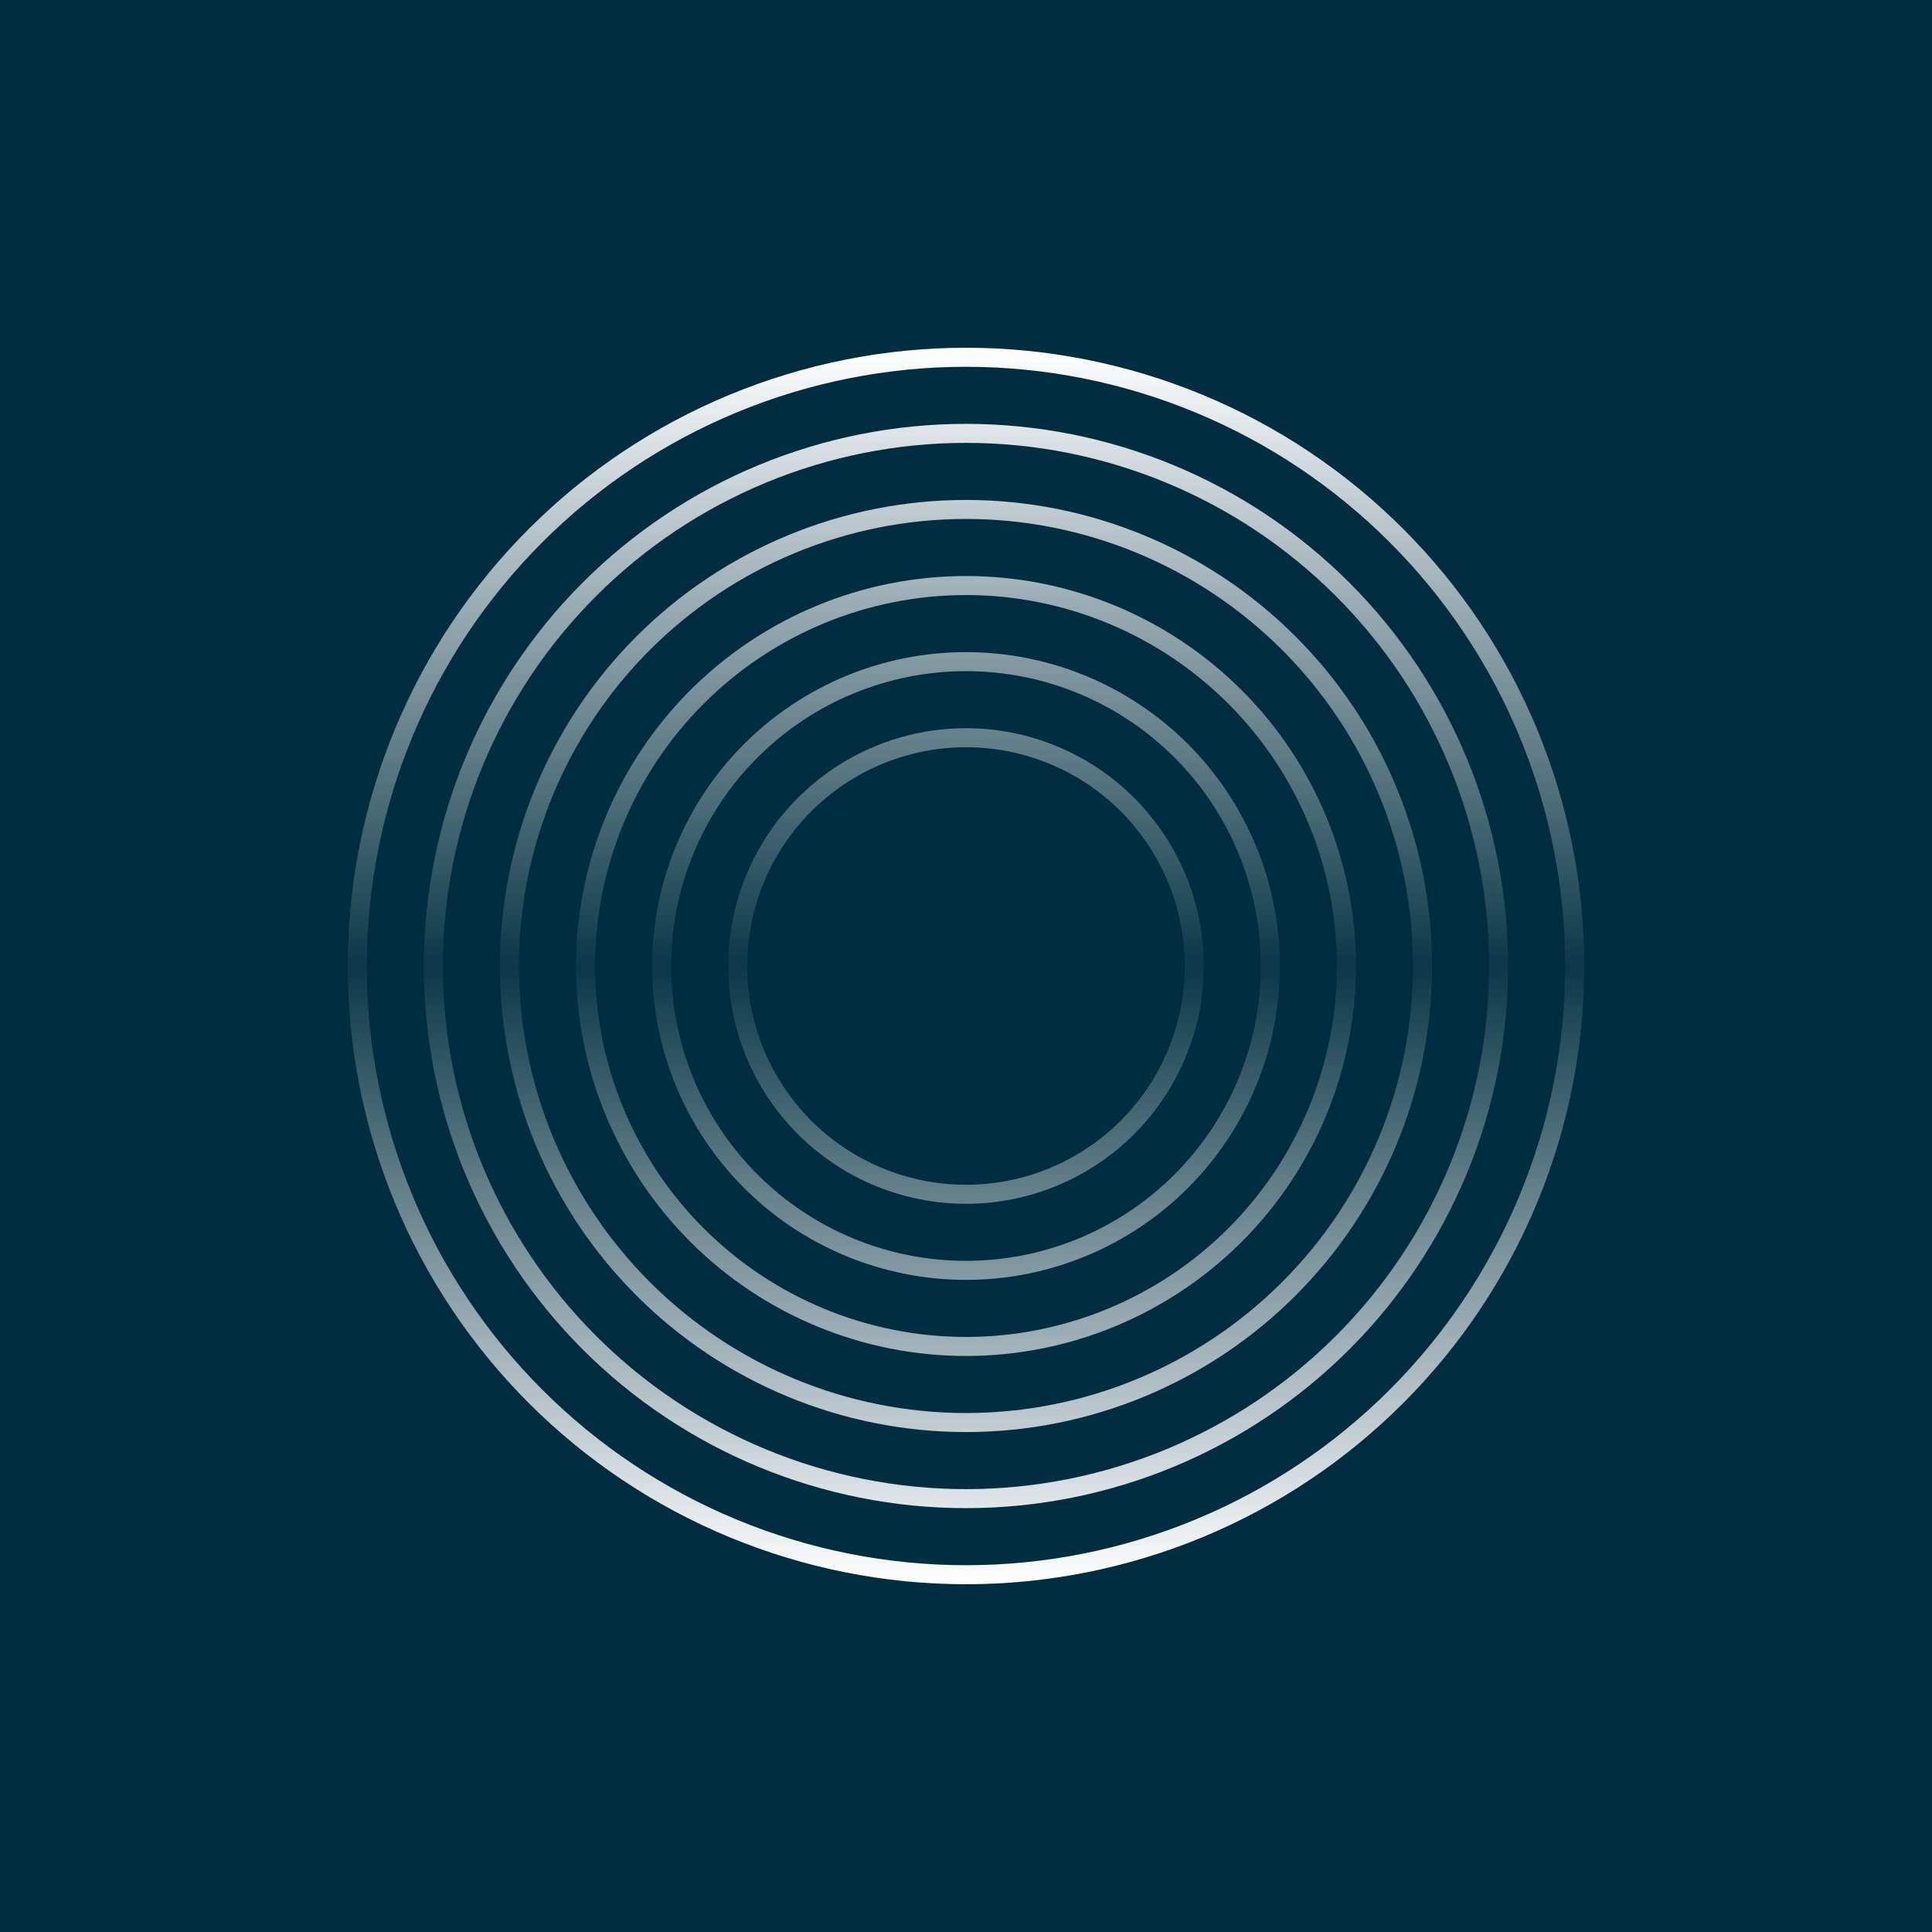 <svg width="100" height="100" viewBox="0 0 100 100" fill="none" xmlns="http://www.w3.org/2000/svg">
<rect width="100" height="100" fill="#002E40"/>
<path d="M50 18C45.798 18 41.636 18.828 37.754 20.436C33.872 22.044 30.344 24.401 27.373 27.373C24.401 30.344 22.044 33.872 20.436 37.754C18.828 41.637 18 45.798 18 50H18.985C18.985 45.927 19.787 41.894 21.346 38.131C22.904 34.368 25.189 30.949 28.069 28.069C30.949 25.189 34.368 22.904 38.131 21.346C41.894 19.787 45.927 18.985 50 18.985C54.073 18.985 58.106 19.787 61.869 21.346C65.632 22.904 69.051 25.189 71.931 28.069C74.811 30.949 77.096 34.368 78.654 38.131C80.213 41.894 81.015 45.927 81.015 50H82C82 45.798 81.172 41.636 79.564 37.754C77.956 33.872 75.599 30.344 72.627 27.373C69.656 24.401 66.128 22.044 62.246 20.436C58.363 18.828 54.202 18 50 18Z" fill="url(#paint0_linear_500_6850)"/>
<path d="M50 21.939C42.558 21.939 35.42 24.895 30.157 30.157C24.895 35.42 21.939 42.558 21.939 50H22.923C22.923 42.819 25.776 35.932 30.854 30.854C35.932 25.776 42.819 22.923 50 22.923C57.181 22.923 64.068 25.776 69.146 30.854C74.224 35.932 77.077 42.819 77.077 50H78.061C78.061 42.558 75.105 35.42 69.843 30.157C64.58 24.895 57.442 21.939 50 21.939Z" fill="url(#paint1_linear_500_6850)"/>
<path d="M32.942 32.942C37.466 28.419 43.602 25.877 50 25.877C56.398 25.877 62.534 28.419 67.058 32.942C71.582 37.466 74.123 43.602 74.123 50H73.138C73.138 43.863 70.701 37.978 66.361 33.639C62.022 29.299 56.137 26.861 50 26.861C43.863 26.861 37.978 29.299 33.639 33.639C29.299 37.978 26.861 43.863 26.861 50H25.877C25.877 43.602 28.419 37.466 32.942 32.942Z" fill="url(#paint2_linear_500_6850)"/>
<path d="M50 29.815C44.647 29.815 39.513 31.942 35.727 35.727C31.942 39.513 29.815 44.647 29.815 50H30.8C30.8 44.908 32.823 40.024 36.423 36.423C40.024 32.823 44.908 30.8 50 30.8C55.092 30.8 59.976 32.823 63.577 36.423C67.177 40.024 69.2 44.908 69.2 50H70.185C70.185 44.647 68.058 39.513 64.273 35.727C60.487 31.942 55.353 29.815 50 29.815Z" fill="url(#paint3_linear_500_6850)"/>
<path d="M38.512 38.512C41.559 35.465 45.691 33.754 50 33.754C54.309 33.754 58.441 35.465 61.488 38.512C64.534 41.559 66.246 45.691 66.246 50H65.261C65.261 45.952 63.654 42.071 60.791 39.209C57.929 36.346 54.048 34.739 50 34.739C45.952 34.739 42.071 36.346 39.209 39.209C36.346 42.071 34.739 45.952 34.739 50H33.754C33.754 45.691 35.465 41.559 38.512 38.512Z" fill="url(#paint4_linear_500_6850)"/>
<path d="M50 37.692C46.736 37.692 43.605 38.989 41.297 41.297C38.989 43.605 37.692 46.736 37.692 50H38.677C38.677 46.997 39.87 44.117 41.993 41.993C44.117 39.87 46.997 38.677 50 38.677C53.003 38.677 55.883 39.87 58.007 41.993C60.13 44.117 61.323 46.997 61.323 50H62.308C62.308 46.736 61.011 43.605 58.703 41.297C56.395 38.989 53.264 37.692 50 37.692Z" fill="url(#paint5_linear_500_6850)"/>
<path d="M50 82C45.798 82 41.636 81.172 37.754 79.564C33.872 77.956 30.344 75.599 27.373 72.627C24.401 69.656 22.044 66.128 20.436 62.246C18.828 58.364 18 54.202 18 50H18.985C18.985 54.073 19.787 58.106 21.346 61.869C22.904 65.632 25.189 69.051 28.069 71.931C30.949 74.811 34.368 77.096 38.131 78.654C41.894 80.213 45.927 81.015 50 81.015C54.073 81.015 58.106 80.213 61.869 78.654C65.632 77.096 69.051 74.811 71.931 71.931C74.811 69.051 77.096 65.632 78.654 61.869C80.213 58.106 81.015 54.073 81.015 50H82C82 54.202 81.172 58.364 79.564 62.246C77.956 66.128 75.599 69.656 72.627 72.627C69.656 75.599 66.128 77.956 62.246 79.564C58.363 81.172 54.202 82 50 82Z" fill="url(#paint6_linear_500_6850)"/>
<path d="M50 78.061C42.558 78.061 35.42 75.105 30.157 69.843C24.895 64.58 21.939 57.442 21.939 50H22.923C22.923 57.181 25.776 64.068 30.854 69.146C35.932 74.224 42.819 77.077 50 77.077C57.181 77.077 64.068 74.224 69.146 69.146C74.224 64.068 77.077 57.181 77.077 50H78.061C78.061 57.442 75.105 64.58 69.843 69.843C64.58 75.105 57.442 78.061 50 78.061Z" fill="url(#paint7_linear_500_6850)"/>
<path d="M32.942 67.058C37.466 71.582 43.602 74.123 50 74.123C56.398 74.123 62.534 71.582 67.058 67.058C71.582 62.534 74.123 56.398 74.123 50H73.138C73.138 56.137 70.701 62.022 66.361 66.361C62.022 70.701 56.137 73.138 50 73.138C43.863 73.138 37.978 70.701 33.639 66.361C29.299 62.022 26.861 56.137 26.861 50H25.877C25.877 56.398 28.419 62.534 32.942 67.058Z" fill="url(#paint8_linear_500_6850)"/>
<path d="M50 70.185C44.647 70.185 39.513 68.058 35.727 64.273C31.942 60.487 29.815 55.353 29.815 50H30.8C30.8 55.092 32.823 59.976 36.423 63.577C40.024 67.177 44.908 69.2 50 69.2C55.092 69.2 59.976 67.177 63.577 63.577C67.177 59.976 69.2 55.092 69.2 50H70.185C70.185 55.353 68.058 60.487 64.273 64.273C60.487 68.058 55.353 70.185 50 70.185Z" fill="url(#paint9_linear_500_6850)"/>
<path d="M38.512 61.488C41.559 64.534 45.691 66.246 50 66.246C54.309 66.246 58.441 64.534 61.488 61.488C64.534 58.441 66.246 54.309 66.246 50H65.261C65.261 54.048 63.654 57.929 60.791 60.791C57.929 63.654 54.048 65.261 50 65.261C45.952 65.261 42.071 63.654 39.209 60.791C36.346 57.929 34.739 54.048 34.739 50H33.754C33.754 54.309 35.465 58.441 38.512 61.488Z" fill="url(#paint10_linear_500_6850)"/>
<path d="M50 62.308C46.736 62.308 43.605 61.011 41.297 58.703C38.989 56.395 37.692 53.264 37.692 50H38.677C38.677 53.003 39.87 55.883 41.993 58.007C44.117 60.13 46.997 61.323 50 61.323C53.003 61.323 55.883 60.13 58.007 58.007C60.13 55.883 61.323 53.003 61.323 50H62.308C62.308 53.264 61.011 56.395 58.703 58.703C56.395 61.011 53.264 62.308 50 62.308Z" fill="url(#paint11_linear_500_6850)"/>
<defs>
<linearGradient id="paint0_linear_500_6850" x1="50" y1="18" x2="50" y2="51.477" gradientUnits="userSpaceOnUse">
<stop stop-color="white"/>
<stop offset="1" stop-color="white" stop-opacity="0"/>
</linearGradient>
<linearGradient id="paint1_linear_500_6850" x1="50" y1="18" x2="50" y2="51.477" gradientUnits="userSpaceOnUse">
<stop stop-color="white"/>
<stop offset="1" stop-color="white" stop-opacity="0"/>
</linearGradient>
<linearGradient id="paint2_linear_500_6850" x1="50" y1="18" x2="50" y2="51.477" gradientUnits="userSpaceOnUse">
<stop stop-color="white"/>
<stop offset="1" stop-color="white" stop-opacity="0"/>
</linearGradient>
<linearGradient id="paint3_linear_500_6850" x1="50" y1="18" x2="50" y2="51.477" gradientUnits="userSpaceOnUse">
<stop stop-color="white"/>
<stop offset="1" stop-color="white" stop-opacity="0"/>
</linearGradient>
<linearGradient id="paint4_linear_500_6850" x1="50" y1="18" x2="50" y2="51.477" gradientUnits="userSpaceOnUse">
<stop stop-color="white"/>
<stop offset="1" stop-color="white" stop-opacity="0"/>
</linearGradient>
<linearGradient id="paint5_linear_500_6850" x1="50" y1="18" x2="50" y2="51.477" gradientUnits="userSpaceOnUse">
<stop stop-color="white"/>
<stop offset="1" stop-color="white" stop-opacity="0"/>
</linearGradient>
<linearGradient id="paint6_linear_500_6850" x1="50" y1="82" x2="50" y2="48.523" gradientUnits="userSpaceOnUse">
<stop stop-color="white"/>
<stop offset="1" stop-color="white" stop-opacity="0"/>
</linearGradient>
<linearGradient id="paint7_linear_500_6850" x1="50" y1="82" x2="50" y2="48.523" gradientUnits="userSpaceOnUse">
<stop stop-color="white"/>
<stop offset="1" stop-color="white" stop-opacity="0"/>
</linearGradient>
<linearGradient id="paint8_linear_500_6850" x1="50" y1="82" x2="50" y2="48.523" gradientUnits="userSpaceOnUse">
<stop stop-color="white"/>
<stop offset="1" stop-color="white" stop-opacity="0"/>
</linearGradient>
<linearGradient id="paint9_linear_500_6850" x1="50" y1="82" x2="50" y2="48.523" gradientUnits="userSpaceOnUse">
<stop stop-color="white"/>
<stop offset="1" stop-color="white" stop-opacity="0"/>
</linearGradient>
<linearGradient id="paint10_linear_500_6850" x1="50" y1="82" x2="50" y2="48.523" gradientUnits="userSpaceOnUse">
<stop stop-color="white"/>
<stop offset="1" stop-color="white" stop-opacity="0"/>
</linearGradient>
<linearGradient id="paint11_linear_500_6850" x1="50" y1="82" x2="50" y2="48.523" gradientUnits="userSpaceOnUse">
<stop stop-color="white"/>
<stop offset="1" stop-color="white" stop-opacity="0"/>
</linearGradient>
</defs>
</svg>
